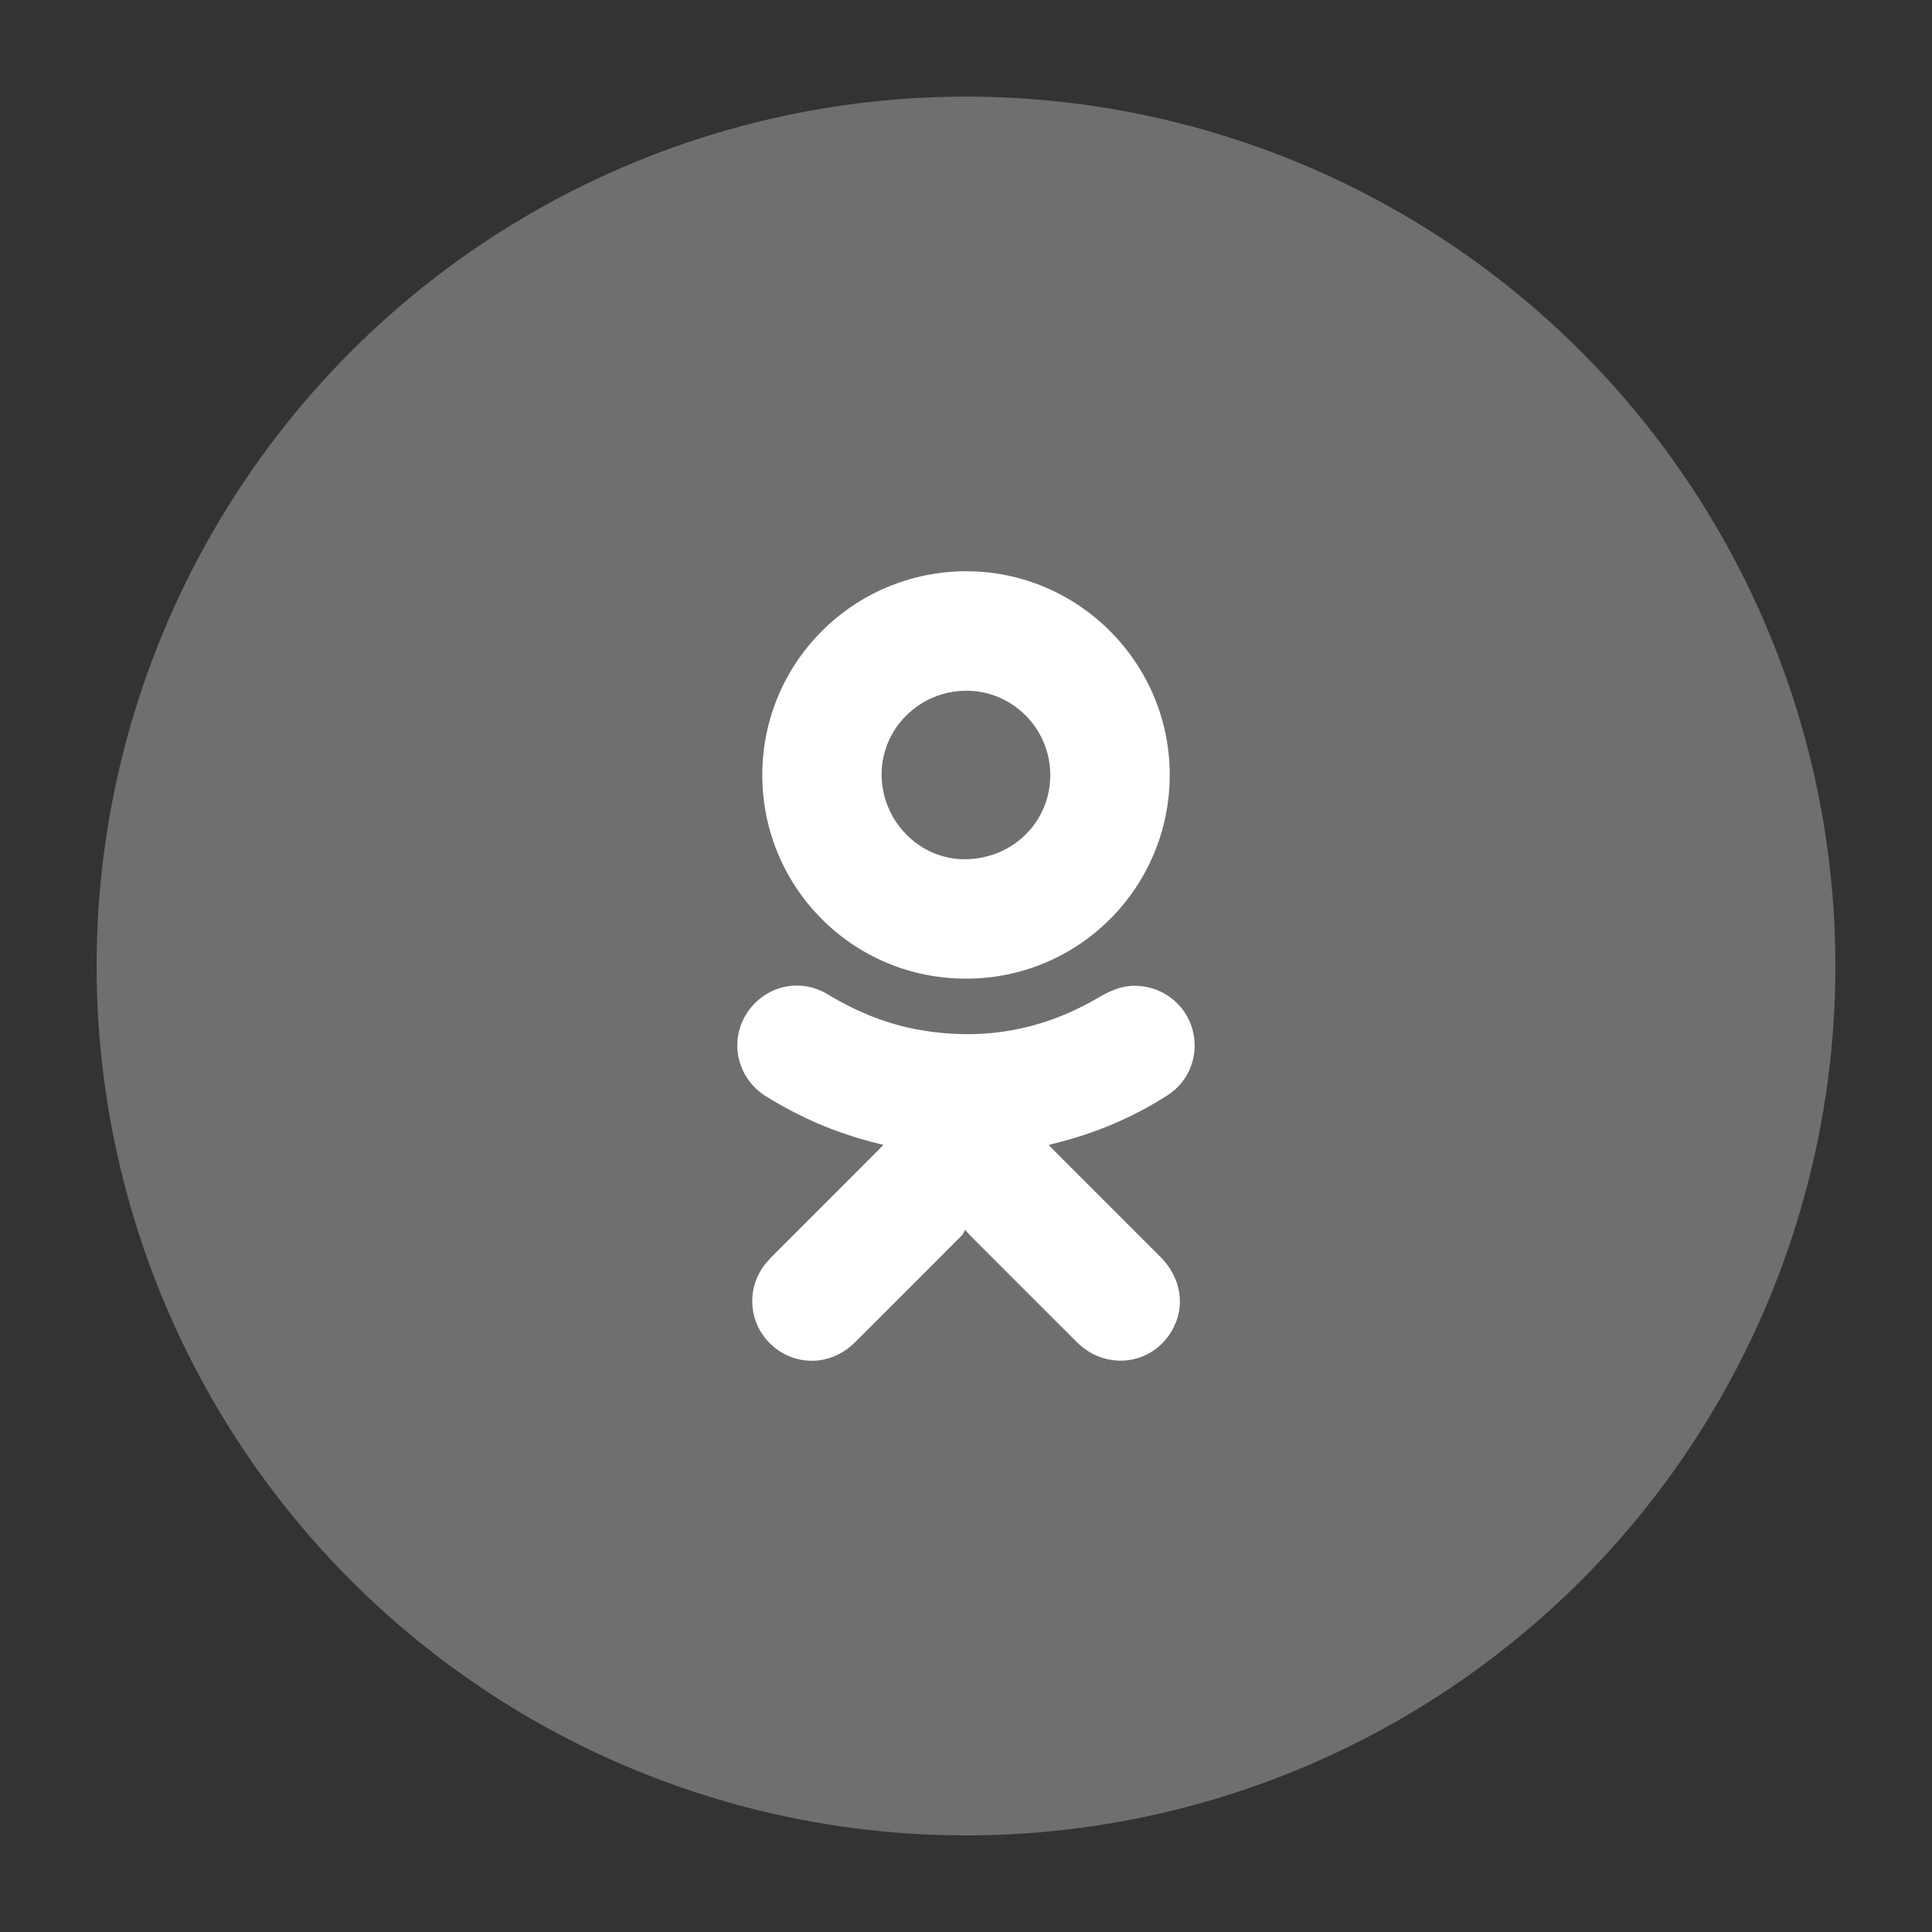 <?xml version="1.0" ?><!DOCTYPE svg  PUBLIC '-//W3C//DTD SVG 1.1//EN'  'http://www.w3.org/Graphics/SVG/1.1/DTD/svg11.dtd'><svg enable-background="new 0 0 100 100" height="100px" id="Layer_1" version="1.1" viewBox="0 0 100 100" width="100px" xml:space="preserve" xmlns="http://www.w3.org/2000/svg" xmlns:xlink="http://www.w3.org/1999/xlink"><rect x="0" y="0" width="100" height="100" fill="#333333" stroke="none"/><g><circle cx="50" cy="50.001" fill="rgb(111,111,111)" r="45"/><g><path clip-rule="evenodd" d="M45.724,59.257c-1.623-0.377-3.136-0.922-4.574-1.662    c-0.515-0.266-1.022-0.551-1.514-0.857c-1.451-0.906-1.902-2.775-1.03-4.213c0.897-1.477,2.756-1.957,4.24-1.057    c1.46,0.883,3.007,1.525,4.688,1.828c3.308,0.594,6.416,0.047,9.312-1.656c0.591-0.348,1.188-0.621,1.893-0.617    c1.367,0.008,2.564,0.883,2.961,2.184c0.399,1.311-0.098,2.73-1.259,3.477c-1.809,1.164-3.768,1.984-5.854,2.498    c-0.09,0.021-0.178,0.047-0.304,0.08c0.085,0.092,0.151,0.164,0.221,0.234c1.854,1.854,3.709,3.705,5.561,5.562    c1.083,1.086,1.311,2.576,0.592,3.818c-1.035,1.789-3.415,2.086-4.906,0.604c-1.848-1.838-3.686-3.684-5.527-5.525    c-0.066-0.066-0.128-0.137-0.275-0.297c-0.061,0.109-0.094,0.215-0.162,0.283c-1.845,1.852-3.69,3.701-5.543,5.545    c-1.271,1.268-3.212,1.26-4.442-0.004c-1.125-1.156-1.157-2.992-0.069-4.205c0.147-0.166,0.307-0.322,0.463-0.479    c1.77-1.771,3.539-3.539,5.309-5.311C45.566,59.425,45.629,59.356,45.724,59.257z" fill="#FFFFFF" fill-rule="evenodd"/><path clip-rule="evenodd" d="M50.005,29.567c5.805,0,10.541,4.738,10.54,10.543    c-0.001,5.812-4.692,10.543-10.536,10.545c-5.877,0.006-10.544-4.732-10.553-10.525C39.446,34.317,44.149,29.583,50.005,29.567z     M54.362,40.12c0.002-2.402-1.941-4.361-4.331-4.367c-2.422-0.006-4.395,1.936-4.399,4.328c-0.004,2.396,1.939,4.391,4.284,4.393    C52.401,44.476,54.36,42.558,54.362,40.12z" fill="#FFFFFF" fill-rule="evenodd"/></g></g></svg>